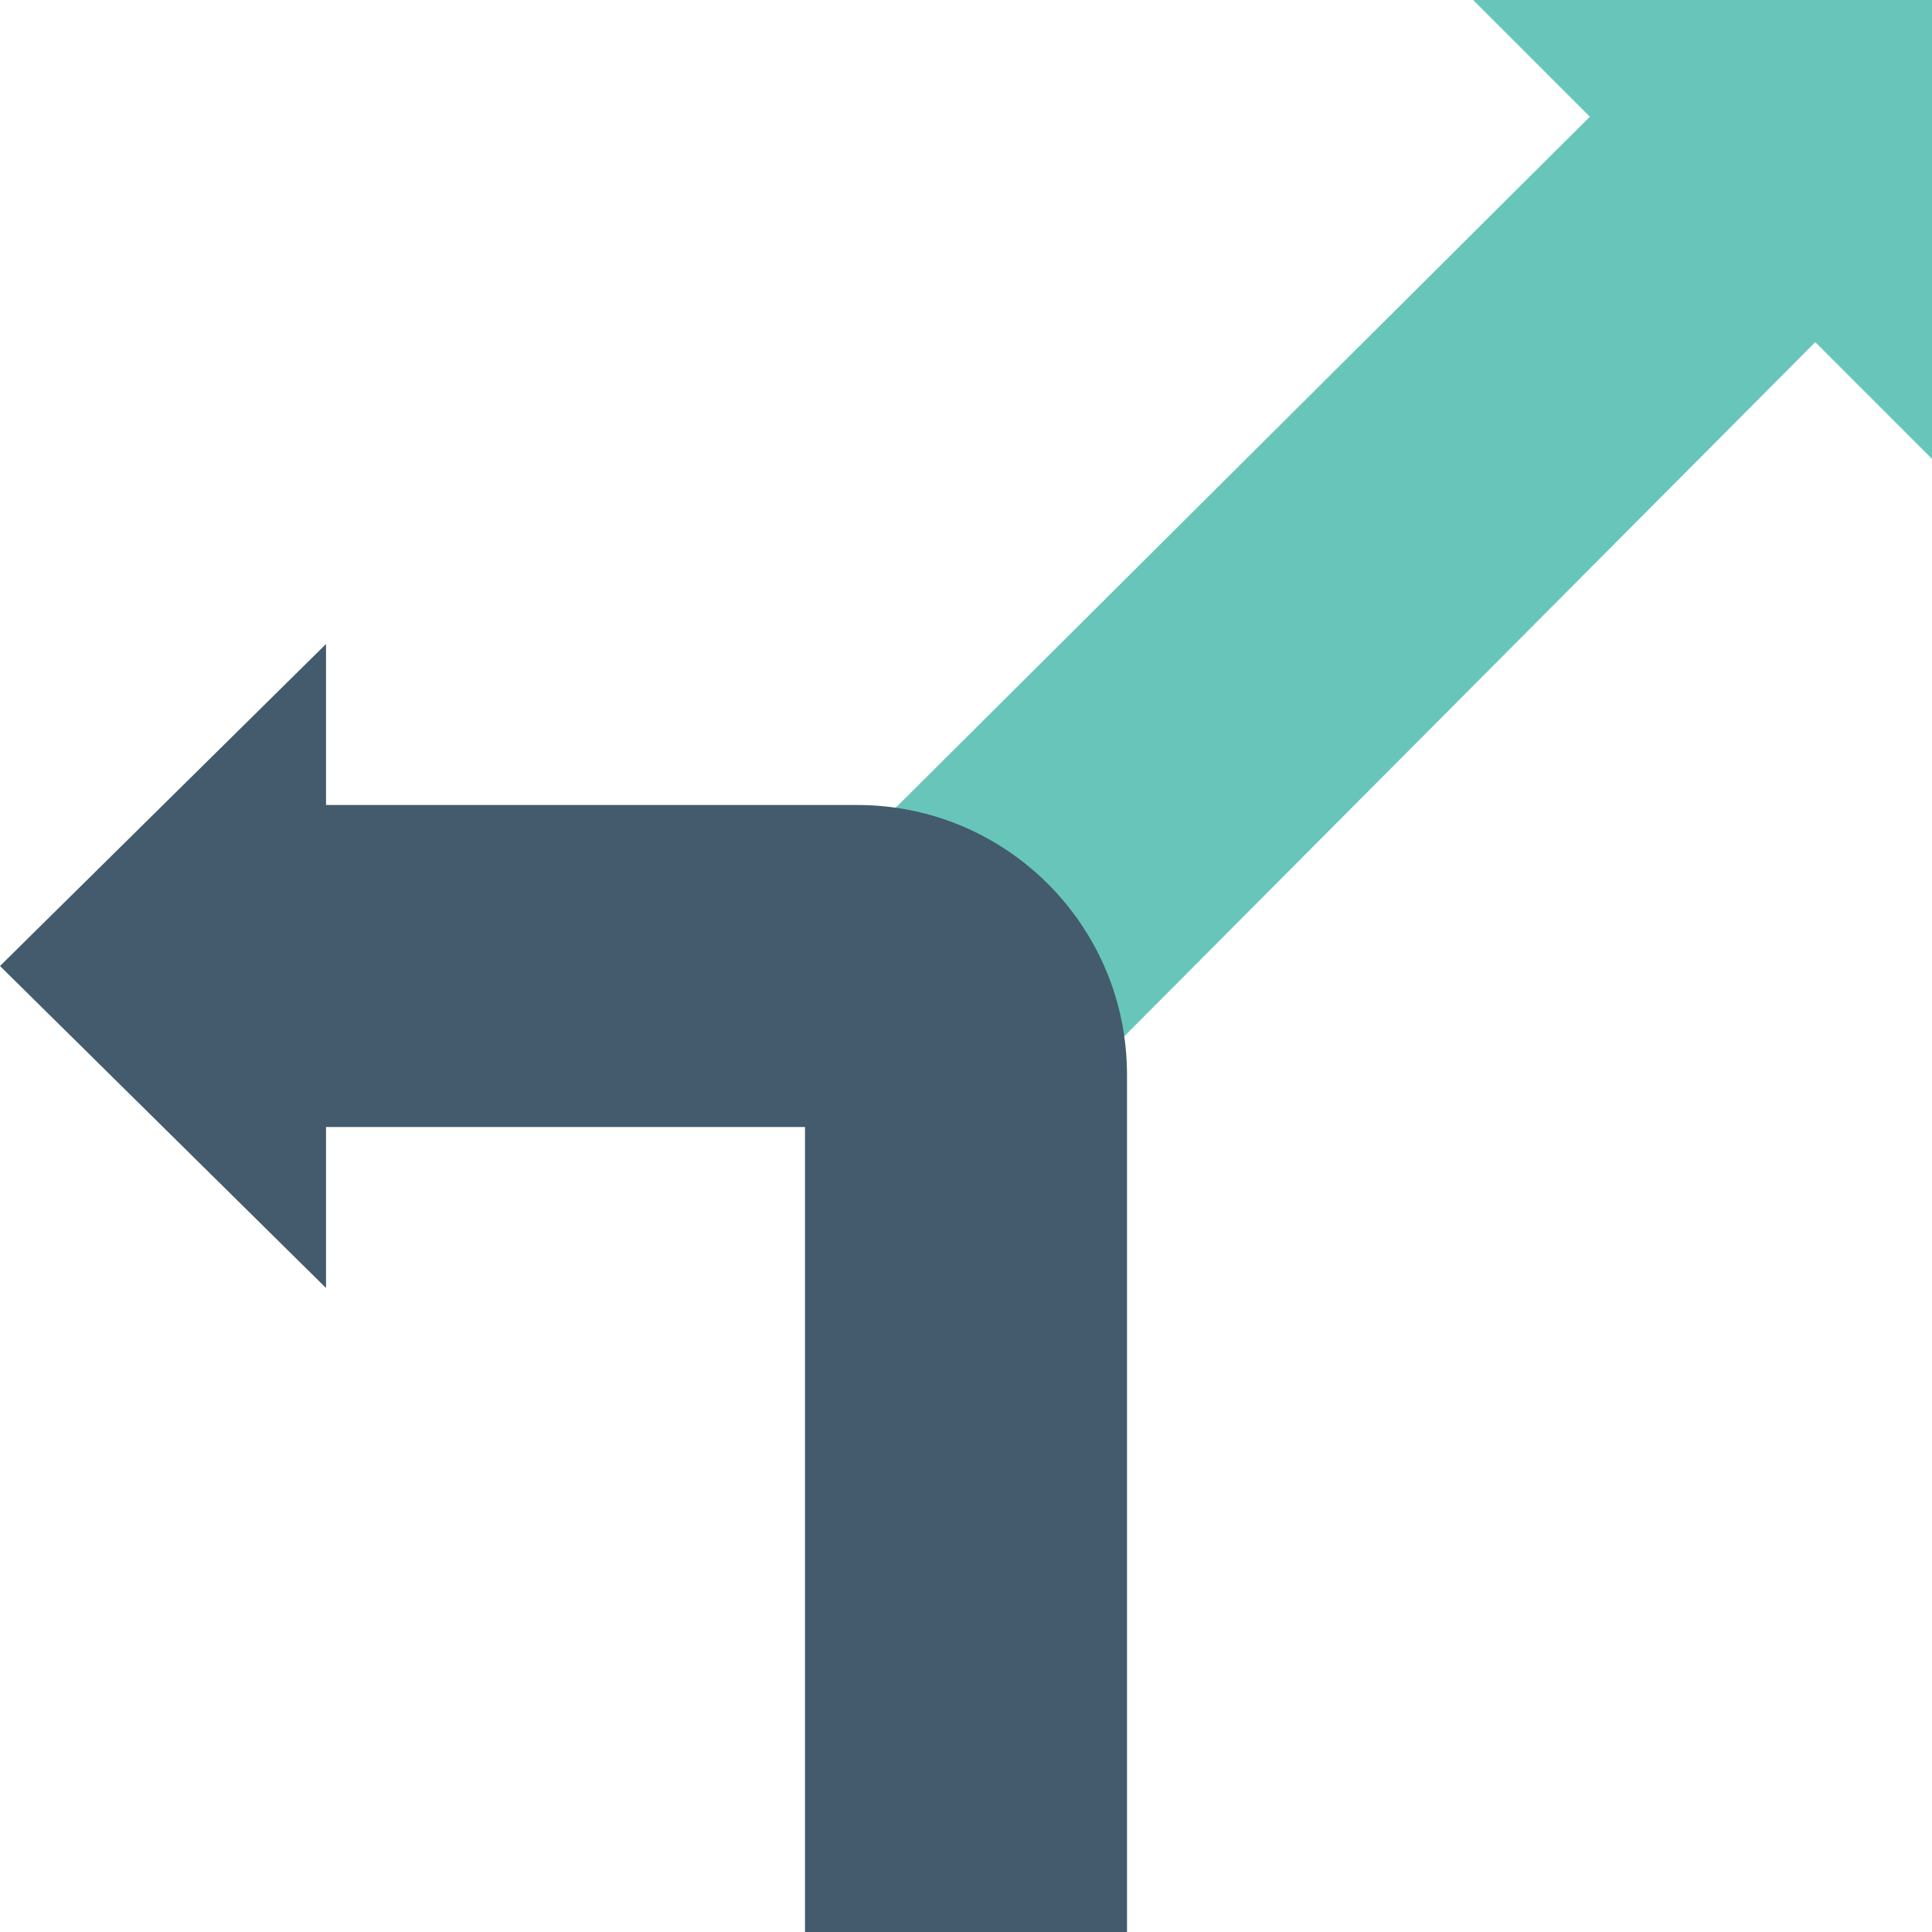 <?xml version="1.0" encoding="utf-8"?>
<!-- Generator: Adobe Illustrator 18.0.0, SVG Export Plug-In . SVG Version: 6.00 Build 0)  -->
<!DOCTYPE svg PUBLIC "-//W3C//DTD SVG 1.1//EN" "http://www.w3.org/Graphics/SVG/1.1/DTD/svg11.dtd">
<svg version="1.1" id="Layer_1" xmlns="http://www.w3.org/2000/svg" xmlns:xlink="http://www.w3.org/1999/xlink" x="0px" y="0px"
	 viewBox="0 0 48 48" enable-background="new 0 0 48 48" xml:space="preserve">
<g>
	<g>
		<polygon fill="#67C6B9" points="36.6,0 39.5,2.9 17.7,24.6 23.4,30.3 45.1,8.5 48,11.4 48,0 		"/>
		<path fill="#435B6C" d="M21.3,20H8.1v-4L0,24l8.1,8v-4H20v20h8V26.7C28,23,25,20,21.3,20z"/>
	</g>
</g>
</svg>
